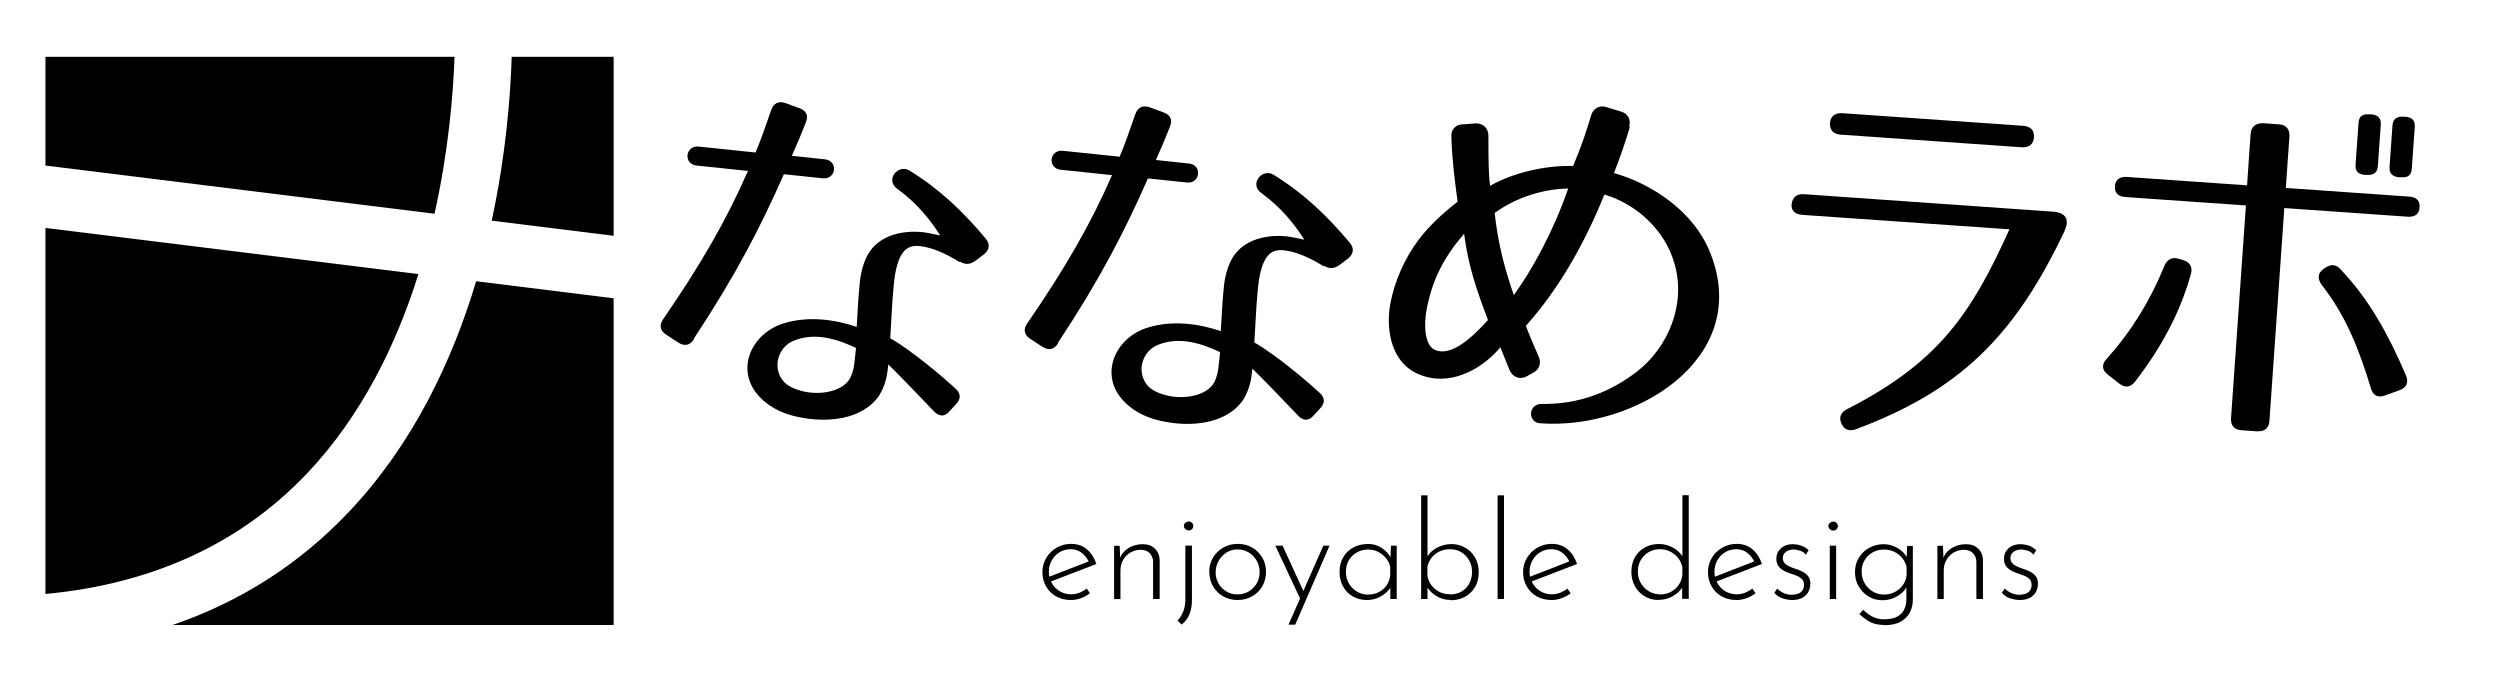 <?xml version="1.0" encoding="UTF-8"?>
<svg xmlns="http://www.w3.org/2000/svg" id="_アートボード10" viewBox="0 0 220 60">
  <g>
    <path d="M43.27,19.42l10.73,1.33V5h-8.97c-.11,3.47-.51,8.64-1.76,14.42Z"></path>
    <path d="M38.24,18.8c1.23-5.51,1.64-10.49,1.76-13.8H4V14.57l34.24,4.24Z"></path>
    <path d="M27.03,41.65c4.82-5.09,7.87-11.4,9.79-17.53L4,20.06V52.27c9.45-.89,17.18-4.45,23.03-10.62Z"></path>
    <path d="M41.9,24.75c-2.09,6.98-5.54,14.33-11.22,20.32-4.32,4.56-9.51,7.88-15.5,9.93H54V26.25l-12.1-1.5Z"></path>
  </g>
  <g>
    <path d="M61.06,29.86c-.35,.55-.83,.63-1.38,.28l-1.07-.7c-.52-.34-.63-.83-.24-1.37,3.35-4.87,5.59-8.77,7.45-13.03l-4.5-.47c-1.23-.13-1.01-1.8,.18-1.67l4.99,.52c.49-1.15,.9-2.39,1.37-3.72,.19-.59,.64-.85,1.27-.63l1.22,.45c.63,.23,.81,.67,.56,1.26-.4,1.04-.83,2.04-1.23,2.93l2.91,.31c1.19,.12,1,1.79-.18,1.67l-3.43-.36c-2.06,4.68-4.24,8.9-7.93,14.48l.02,.02h0Zm23.4-6.79c-1.26-.78-2.43-1.28-3.42-1.4-1.24-.19-1.81,.51-2.17,1.96-.18,.74-.24,1.66-.33,2.74-.06,1.01-.13,2.17-.2,3.4,.74,.37,3.3,2.18,5.74,4.42,.49,.44,.49,.91,.06,1.37l-.6,.65c-.42,.49-.91,.46-1.36-.02-1.86-1.95-3.14-3.27-4.01-4.12-.04,.38-.08,.77-.17,1.17-.12,.52-.32,1.05-.61,1.53-1.5,2.25-4.77,2.44-7.12,1.93-1.08-.21-2.38-.7-3.35-1.7-2.31-2.3-.88-5.64,2.03-6.54,2.23-.69,4.58-.33,6.44,.31,.09-1.29,.12-2.39,.22-3.34,.06-1.03,.24-1.89,.57-2.65,.86-1.99,3.04-2.55,5.02-2.35,.45,.05,1.24,.23,1.54,.29-.84-1.33-2.05-2.86-3.77-4.09-1.12-.81,.07-2.22,1.05-1.63,2.56,1.57,4.65,3.52,6.72,5.99,.4,.49,.35,.98-.15,1.39l-.76,.57c-.46,.34-.9,.36-1.37,.06v.06s0-.02,0-.02Zm-14.65,6.93c-1.26,.52-1.87,2.21-.95,3.45,.4,.53,1.11,.83,1.95,1.02,1.64,.33,3.48-.12,4.03-1.25,.16-.35,.29-.75,.34-1.21l.15-1.39c-1.67-.79-3.6-1.4-5.48-.64l-.02,.02h0Z"></path>
    <path d="M93.1,30.23c-.35,.55-.83,.63-1.38,.28l-1.07-.7c-.52-.34-.63-.83-.24-1.37,3.35-4.87,5.59-8.77,7.45-13.03l-4.5-.47c-1.23-.13-1.01-1.8,.18-1.67l4.99,.52c.49-1.15,.9-2.39,1.37-3.72,.19-.59,.64-.85,1.27-.63l1.22,.45c.63,.23,.81,.67,.56,1.26-.4,1.04-.83,2.04-1.23,2.93l2.91,.31c1.19,.12,1,1.79-.18,1.67l-3.43-.36c-2.06,4.68-4.24,8.9-7.93,14.48l.02,.02h0Zm23.4-6.79c-1.26-.78-2.43-1.28-3.42-1.4-1.24-.19-1.81,.51-2.17,1.96-.18,.74-.24,1.66-.33,2.74-.06,1.01-.13,2.17-.2,3.4,.74,.37,3.3,2.18,5.74,4.42,.49,.44,.49,.91,.06,1.37l-.6,.65c-.42,.49-.91,.46-1.36-.02-1.86-1.95-3.14-3.27-4.01-4.12-.04,.38-.08,.77-.17,1.17-.12,.52-.32,1.05-.61,1.53-1.5,2.25-4.77,2.44-7.12,1.93-1.08-.21-2.38-.7-3.35-1.7-2.31-2.3-.88-5.64,2.03-6.54,2.23-.69,4.58-.33,6.44,.31,.09-1.29,.12-2.39,.22-3.34,.06-1.03,.24-1.89,.57-2.65,.86-1.99,3.04-2.55,5.02-2.35,.45,.05,1.24,.23,1.54,.29-.84-1.33-2.05-2.86-3.77-4.09-1.12-.81,.07-2.22,1.05-1.63,2.56,1.57,4.65,3.52,6.72,5.99,.4,.49,.35,.98-.15,1.39l-.76,.57c-.46,.34-.9,.36-1.37,.06v.06s0-.02,0-.02Zm-14.65,6.93c-1.26,.52-1.87,2.21-.95,3.45,.4,.53,1.11,.83,1.95,1.02,1.64,.33,3.48-.12,4.03-1.25,.16-.35,.29-.75,.34-1.21l.15-1.39c-1.67-.79-3.6-1.4-5.48-.64l-.02,.02h0Z"></path>
    <path d="M143.44,11.14c-.36,1.22-.86,2.7-1.41,4.09,3.15,.89,7.03,3.25,8.52,7.14,3.6,9.29-6.78,15.49-15.01,14.88-1.13-.07-1.06-1.71,.11-1.7,3.3,.04,6.01-1.03,8.38-2.83,2.83-2.2,4.36-6.02,3.32-9.54-.87-3.06-3.48-5.27-6.16-6.06-1.7,4.19-3.93,8.22-6.91,11.55,.05,.17,.53,1.38,1.14,2.74,.22,.53,.06,1.07-.45,1.36l-.61,.34c-.61,.34-1.26,.08-1.52-.55l-.81-2c-1.32,1.61-4.01,3.44-6.79,2.52-2.76-.87-3.32-3.91-2.9-6.32,.39-2.06,1.27-4.02,2.51-5.68,.99-1.3,2.26-2.43,3.42-3.33-.25-1.86-.5-3.78-.55-5.75-.04-.58,.38-1.03,.92-1.05l1.2-.09c.65-.04,1.15,.42,1.14,1.08,.01,2.11,0,3.3,.15,4.41,2.11-1.2,5.01-1.82,7.3-1.74,.68-1.57,1.17-3.05,1.6-4.48,.16-.56,.71-.89,1.27-.72l1.38,.42c.56,.16,.89,.71,.67,1.31h.05s0,0,0,0Zm-17.9,16.11c-.23,1.21-.22,3.09,.71,3.53,1.44,.66,3.31-1.08,4.69-2.62-1.03-2.73-1.72-4.72-2.1-7.59-1.72,1.99-2.81,4.01-3.3,6.69h0Zm7.68-1.28c1.67-2.32,3.49-5.65,4.78-9.38-2,.03-4.44,.68-6.47,2.15,.29,2.69,.9,4.99,1.69,7.23h0Z"></path>
    <path d="M181.69,20.31c-4.44,9.39-9.35,14.08-18.34,17.45-.6,.23-1.08,.06-1.3-.48-.26-.58-.06-1,.54-1.3,7.9-4.05,10.84-8.24,14.24-15.8l-18.2-1.27c-.68-.05-1.05-.38-.96-.99,.09-.58,.45-.87,1.09-.83l21.96,1.54c.68,.05,1.56,.39,.96,1.68h0Zm-20.65-9.5c.04-.58,.45-.89,1.09-.85l15.9,1.11c.68,.05,1,.41,.96,.99-.04,.62-.41,.94-1.09,.9l-15.9-1.11c-.68-.05-1-.41-.96-1.04Z"></path>
    <path d="M198.67,37.96l-1.42-.1c-.62-.04-.96-.4-.92-1.05l1.31-18.73-10.61-.74c-.62-.04-.96-.36-.92-.95s.44-.86,1.05-.82l10.58,.74,.31-4.49c.05-.66,.4-.96,1.06-.98l1.44,.1c.62,.04,.96,.44,.92,1.05l-.32,4.55,10.85,.76c.66,.05,.96,.36,.92,.95s-.39,.86-1.05,.82l-10.85-.76-1.31,18.72c-.04,.62-.4,.96-1.05,.92h0Zm-13.28-6.38c2.22-2.49,3.83-5.13,5.08-8.19,.25-.58,.68-.78,1.26-.62l.42,.13c.58,.17,.83,.65,.64,1.25-.96,3.41-2.6,6.44-4.9,9.43-.41,.53-.91,.56-1.4,.17l-1-.78c-.53-.41-.56-.91-.11-1.39h0Zm23.26,2.62c-1.03-3.38-2.16-6.34-4.33-9.12-.39-.52-.38-1.06,.16-1.42l.13-.09c.52-.34,.96-.33,1.37,.14,2.58,2.73,4.23,5.8,5.75,9.34,.25,.58,.05,1.06-.55,1.28l-1.3,.47c-.61,.22-1.06,.03-1.24-.63v.02s0,0,0,0Zm-.34-18.81h-.21c-.59-.06-.85-.34-.81-.9l.26-3.67c.04-.56,.32-.8,.92-.76h.21c.56,.05,.87,.34,.83,.9l-.26,3.67c-.04,.56-.39,.8-.94,.76Zm3.01,.21h-.21c-.56-.05-.87-.34-.83-.9l.26-3.67c.04-.56,.39-.8,.94-.76h.21c.59,.06,.85,.34,.81,.9l-.26,3.67c-.04,.56-.32,.8-.92,.76Z"></path>
  </g>
  <g>
    <path d="M94.23,52.8c-.49,0-.92-.11-1.3-.32-.38-.22-.67-.51-.88-.88s-.32-.79-.32-1.25,.11-.87,.34-1.25c.22-.38,.53-.68,.91-.9,.38-.22,.8-.34,1.27-.34,.56,0,1.03,.16,1.41,.49,.38,.33,.65,.76,.82,1.28l-4.1,1.58-.17-.41,3.76-1.46-.12,.17c-.14-.32-.34-.6-.62-.83-.28-.23-.61-.35-1.01-.35-.36,0-.68,.09-.97,.26-.29,.18-.52,.41-.69,.71-.17,.3-.26,.63-.26,1.01,0,.35,.08,.68,.25,.98,.16,.3,.39,.55,.69,.73s.64,.28,1.02,.28c.26,0,.5-.05,.74-.14,.24-.1,.45-.22,.63-.37l.29,.41c-.22,.18-.48,.32-.77,.43-.29,.11-.59,.17-.89,.17Z"></path>
    <path d="M98.53,48.02l.06,1.48-.07-.29c.14-.41,.39-.73,.77-.97,.38-.24,.8-.35,1.27-.35s.8,.13,1.07,.39c.27,.26,.41,.6,.42,1.01v3.42h-.58v-3.26c0-.3-.1-.56-.29-.76-.18-.2-.45-.3-.8-.31-.31,0-.6,.08-.88,.23-.27,.15-.49,.36-.65,.64-.16,.27-.25,.59-.25,.95v2.52h-.56v-4.69h.49Z"></path>
    <path d="M103.98,54.96l-.36-.35c.21-.21,.37-.47,.5-.78,.12-.31,.19-.66,.19-1.06v-4.76h.58v4.75c0,.5-.07,.94-.22,1.3-.15,.36-.37,.66-.68,.89Zm.2-8.68c0-.11,.04-.21,.13-.28s.18-.11,.29-.11c.11,0,.21,.04,.29,.11,.08,.08,.12,.17,.12,.28,0,.12-.04,.22-.12,.29-.08,.08-.18,.11-.29,.11-.1,0-.2-.04-.29-.12s-.13-.18-.13-.29Z"></path>
    <path d="M106.41,50.33c0-.46,.11-.87,.33-1.25,.22-.38,.52-.67,.9-.89,.38-.22,.81-.33,1.28-.33s.91,.11,1.28,.33c.38,.22,.67,.52,.89,.89s.32,.79,.32,1.25-.11,.87-.32,1.25-.51,.67-.89,.89c-.38,.22-.81,.33-1.29,.33s-.9-.11-1.27-.32-.67-.5-.89-.88c-.22-.37-.33-.8-.33-1.28Zm.56,.01c0,.37,.09,.7,.26,1,.17,.3,.4,.54,.7,.71,.29,.18,.62,.26,.98,.26s.69-.09,.98-.26c.29-.18,.52-.41,.7-.71,.17-.3,.26-.63,.26-1s-.09-.7-.26-1-.4-.54-.7-.72-.62-.27-.98-.27-.7,.09-.99,.28c-.29,.19-.52,.43-.69,.74s-.25,.63-.25,.97Z"></path>
    <path d="M114.45,52.76l-2.22-4.74h.64l2.03,4.44-.44,.3Zm-1.06,2.21l3.06-6.95h.55l-3.02,6.95h-.59Z"></path>
    <path d="M120.28,52.8c-.45,0-.85-.1-1.22-.31s-.65-.49-.86-.86c-.21-.37-.32-.8-.32-1.28,0-.52,.11-.97,.34-1.34,.22-.37,.53-.66,.91-.85,.38-.2,.82-.29,1.31-.29,.42,0,.81,.12,1.18,.37s.64,.56,.8,.94l-.08,.17,.07-1.33h.5v4.69h-.56v-1.45l.12,.22c-.06,.16-.15,.32-.29,.47-.14,.16-.3,.3-.5,.43-.2,.13-.41,.24-.65,.31-.24,.08-.49,.11-.75,.11Zm.12-.48c.35,0,.67-.07,.95-.22,.28-.15,.51-.35,.69-.62,.18-.26,.28-.57,.3-.91v-.67c-.06-.3-.19-.56-.38-.79-.19-.23-.42-.42-.69-.55-.27-.14-.57-.2-.89-.2-.35,0-.68,.08-.97,.25-.3,.16-.53,.39-.71,.69-.18,.3-.26,.64-.26,1.04,0,.37,.09,.7,.26,1,.18,.3,.41,.54,.71,.72,.3,.18,.63,.27,.98,.27Z"></path>
    <path d="M127.68,52.8c-.48,0-.92-.12-1.31-.37-.4-.25-.69-.56-.87-.94l.12-.32v1.54h-.56v-9.12h.56v5.81l-.07-.31c.18-.37,.48-.66,.88-.88,.4-.22,.84-.33,1.32-.33,.44,0,.84,.11,1.2,.32s.65,.5,.86,.87c.21,.37,.32,.79,.32,1.26,0,.53-.11,.98-.34,1.35s-.52,.65-.89,.85c-.37,.19-.77,.29-1.21,.29Zm-.1-.49c.4,0,.75-.08,1.04-.26,.29-.17,.52-.41,.68-.71,.16-.3,.24-.64,.24-1.03,0-.36-.08-.69-.25-.99s-.39-.54-.68-.72c-.29-.18-.63-.27-1.03-.27-.33,0-.63,.07-.91,.2-.28,.14-.51,.32-.69,.55-.18,.23-.31,.5-.37,.8v.73c.03,.3,.14,.57,.31,.83,.18,.26,.41,.46,.7,.62s.61,.23,.96,.23Z"></path>
    <path d="M131.79,43.59h.56v9.12h-.56v-9.12Z"></path>
    <path d="M136.53,52.8c-.49,0-.92-.11-1.3-.32-.38-.22-.67-.51-.88-.88s-.32-.79-.32-1.25,.11-.87,.34-1.25c.22-.38,.53-.68,.91-.9,.38-.22,.8-.34,1.27-.34,.56,0,1.03,.16,1.41,.49,.38,.33,.65,.76,.82,1.28l-4.1,1.58-.17-.41,3.76-1.46-.12,.17c-.14-.32-.34-.6-.62-.83-.28-.23-.61-.35-1.01-.35-.36,0-.68,.09-.97,.26-.29,.18-.52,.41-.69,.71-.17,.3-.26,.63-.26,1.01,0,.35,.08,.68,.25,.98,.16,.3,.39,.55,.69,.73s.64,.28,1.02,.28c.26,0,.5-.05,.74-.14,.24-.1,.45-.22,.63-.37l.29,.41c-.22,.18-.48,.32-.77,.43-.29,.11-.59,.17-.89,.17Z"></path>
    <path d="M145.94,52.8c-.44,0-.84-.11-1.2-.32s-.65-.51-.86-.88-.32-.8-.32-1.27c0-.5,.11-.94,.32-1.31,.22-.37,.51-.65,.88-.85s.78-.3,1.23-.3,.87,.12,1.28,.35c.4,.23,.7,.54,.88,.91l-.1,.26v-5.81h.56v9.12h-.58v-1.44l.12,.26c-.2,.38-.5,.68-.9,.92-.4,.24-.84,.35-1.33,.35Zm.14-.49c.36,0,.68-.08,.97-.23,.29-.16,.52-.37,.7-.64,.18-.27,.28-.57,.3-.91v-.6c-.06-.3-.18-.58-.37-.82-.19-.24-.42-.43-.7-.57-.27-.14-.57-.21-.9-.21-.36,0-.69,.08-.98,.25-.3,.17-.53,.4-.71,.7-.18,.3-.26,.64-.26,1.03,0,.37,.09,.7,.26,1,.18,.3,.41,.54,.71,.72,.3,.18,.63,.27,.98,.27Z"></path>
    <path d="M152.8,52.8c-.49,0-.92-.11-1.3-.32-.38-.22-.67-.51-.88-.88s-.32-.79-.32-1.25,.11-.87,.34-1.25c.22-.38,.53-.68,.91-.9,.38-.22,.8-.34,1.27-.34,.56,0,1.03,.16,1.41,.49,.38,.33,.65,.76,.82,1.28l-4.1,1.58-.17-.41,3.76-1.46-.12,.17c-.14-.32-.34-.6-.62-.83-.28-.23-.61-.35-1.01-.35-.36,0-.68,.09-.97,.26-.29,.18-.52,.41-.69,.71-.17,.3-.26,.63-.26,1.01,0,.35,.08,.68,.25,.98,.16,.3,.39,.55,.69,.73s.64,.28,1.02,.28c.26,0,.5-.05,.74-.14,.24-.1,.45-.22,.63-.37l.29,.41c-.22,.18-.48,.32-.77,.43-.29,.11-.59,.17-.89,.17Z"></path>
    <path d="M157.71,52.8c-.27,0-.56-.05-.85-.15-.3-.1-.54-.26-.72-.49l.26-.37c.16,.17,.35,.3,.57,.4,.22,.1,.45,.15,.7,.15,.18,0,.36-.03,.52-.08,.16-.05,.3-.14,.4-.27,.1-.13,.16-.3,.16-.52s-.06-.4-.19-.52-.28-.22-.47-.29c-.19-.08-.39-.15-.59-.21-.34-.11-.63-.26-.85-.46-.22-.19-.33-.46-.33-.82,0-.26,.06-.48,.19-.67,.12-.19,.29-.34,.51-.45,.22-.11,.46-.16,.73-.16,.25,0,.49,.04,.74,.12s.47,.22,.67,.41l-.25,.4c-.13-.18-.3-.3-.51-.36-.21-.06-.4-.1-.56-.11-.14,0-.28,.03-.43,.08s-.27,.14-.37,.25c-.1,.11-.15,.25-.15,.43s.05,.33,.16,.45c.1,.12,.24,.21,.4,.28,.16,.07,.33,.14,.51,.2,.23,.07,.45,.16,.65,.26,.2,.1,.37,.23,.5,.4s.2,.38,.2,.65-.06,.52-.18,.74c-.12,.22-.3,.39-.53,.52-.24,.12-.53,.19-.89,.19Z"></path>
    <path d="M160.9,46.29c0-.11,.04-.21,.13-.28s.18-.11,.29-.11c.11,0,.21,.04,.29,.11s.12,.17,.12,.28c0,.12-.04,.22-.12,.29s-.18,.11-.29,.11c-.1,0-.2-.04-.29-.12s-.13-.18-.13-.29Zm.12,1.73h.56v4.69h-.56v-4.69Z"></path>
    <path d="M165.81,55c-.26,0-.52-.03-.76-.09-.24-.06-.48-.16-.71-.31-.23-.14-.47-.33-.72-.56l.34-.38c.34,.33,.66,.55,.96,.67,.3,.12,.58,.17,.86,.17,.49,0,.88-.08,1.16-.23,.29-.16,.5-.36,.62-.62s.2-.55,.2-.87v-1.52s.14,.14,.14,.14c-.16,.42-.45,.76-.86,1.02-.41,.26-.88,.4-1.4,.4-.44,0-.84-.11-1.21-.33-.36-.22-.65-.52-.87-.89-.22-.37-.32-.79-.32-1.24,0-.49,.11-.92,.34-1.28,.22-.37,.53-.66,.91-.87,.38-.21,.81-.32,1.27-.32,.43,0,.84,.11,1.23,.34,.39,.22,.67,.52,.85,.89l-.07,.26,.06-1.34h.5v4.76c0,.38-.09,.75-.26,1.09-.17,.34-.44,.61-.82,.82-.37,.21-.86,.31-1.47,.31Zm-1.98-4.67c0,.37,.09,.7,.26,1,.18,.3,.41,.54,.71,.72,.3,.18,.63,.27,1,.27s.67-.08,.96-.23,.52-.37,.71-.63c.18-.26,.29-.55,.31-.85v-.7c-.06-.3-.19-.57-.38-.8-.19-.23-.42-.42-.7-.55-.28-.14-.58-.2-.91-.2-.37,0-.7,.08-1,.25-.3,.17-.54,.4-.71,.7-.18,.3-.26,.64-.26,1.03Z"></path>
    <path d="M170.98,48.02l.06,1.48-.07-.29c.14-.41,.39-.73,.77-.97,.38-.24,.8-.35,1.27-.35s.8,.13,1.07,.39c.27,.26,.41,.6,.42,1.01v3.42h-.58v-3.26c0-.3-.1-.56-.29-.76-.18-.2-.45-.3-.8-.31-.31,0-.6,.08-.88,.23-.27,.15-.49,.36-.65,.64-.16,.27-.25,.59-.25,.95v2.52h-.56v-4.69h.49Z"></path>
    <path d="M177.74,52.8c-.27,0-.56-.05-.85-.15-.3-.1-.54-.26-.72-.49l.26-.37c.16,.17,.35,.3,.57,.4,.22,.1,.45,.15,.7,.15,.18,0,.36-.03,.52-.08,.16-.05,.3-.14,.4-.27,.1-.13,.16-.3,.16-.52s-.06-.4-.19-.52-.28-.22-.47-.29c-.19-.08-.39-.15-.59-.21-.34-.11-.63-.26-.85-.46-.22-.19-.33-.46-.33-.82,0-.26,.06-.48,.19-.67,.12-.19,.29-.34,.51-.45,.22-.11,.46-.16,.73-.16,.25,0,.49,.04,.74,.12s.47,.22,.67,.41l-.25,.4c-.13-.18-.3-.3-.51-.36-.21-.06-.4-.1-.56-.11-.14,0-.28,.03-.43,.08s-.27,.14-.37,.25c-.1,.11-.15,.25-.15,.43s.05,.33,.16,.45c.1,.12,.24,.21,.4,.28,.16,.07,.33,.14,.51,.2,.23,.07,.45,.16,.65,.26,.2,.1,.37,.23,.5,.4s.2,.38,.2,.65-.06,.52-.18,.74c-.12,.22-.3,.39-.53,.52-.24,.12-.53,.19-.89,.19Z"></path>
  </g>
</svg>
